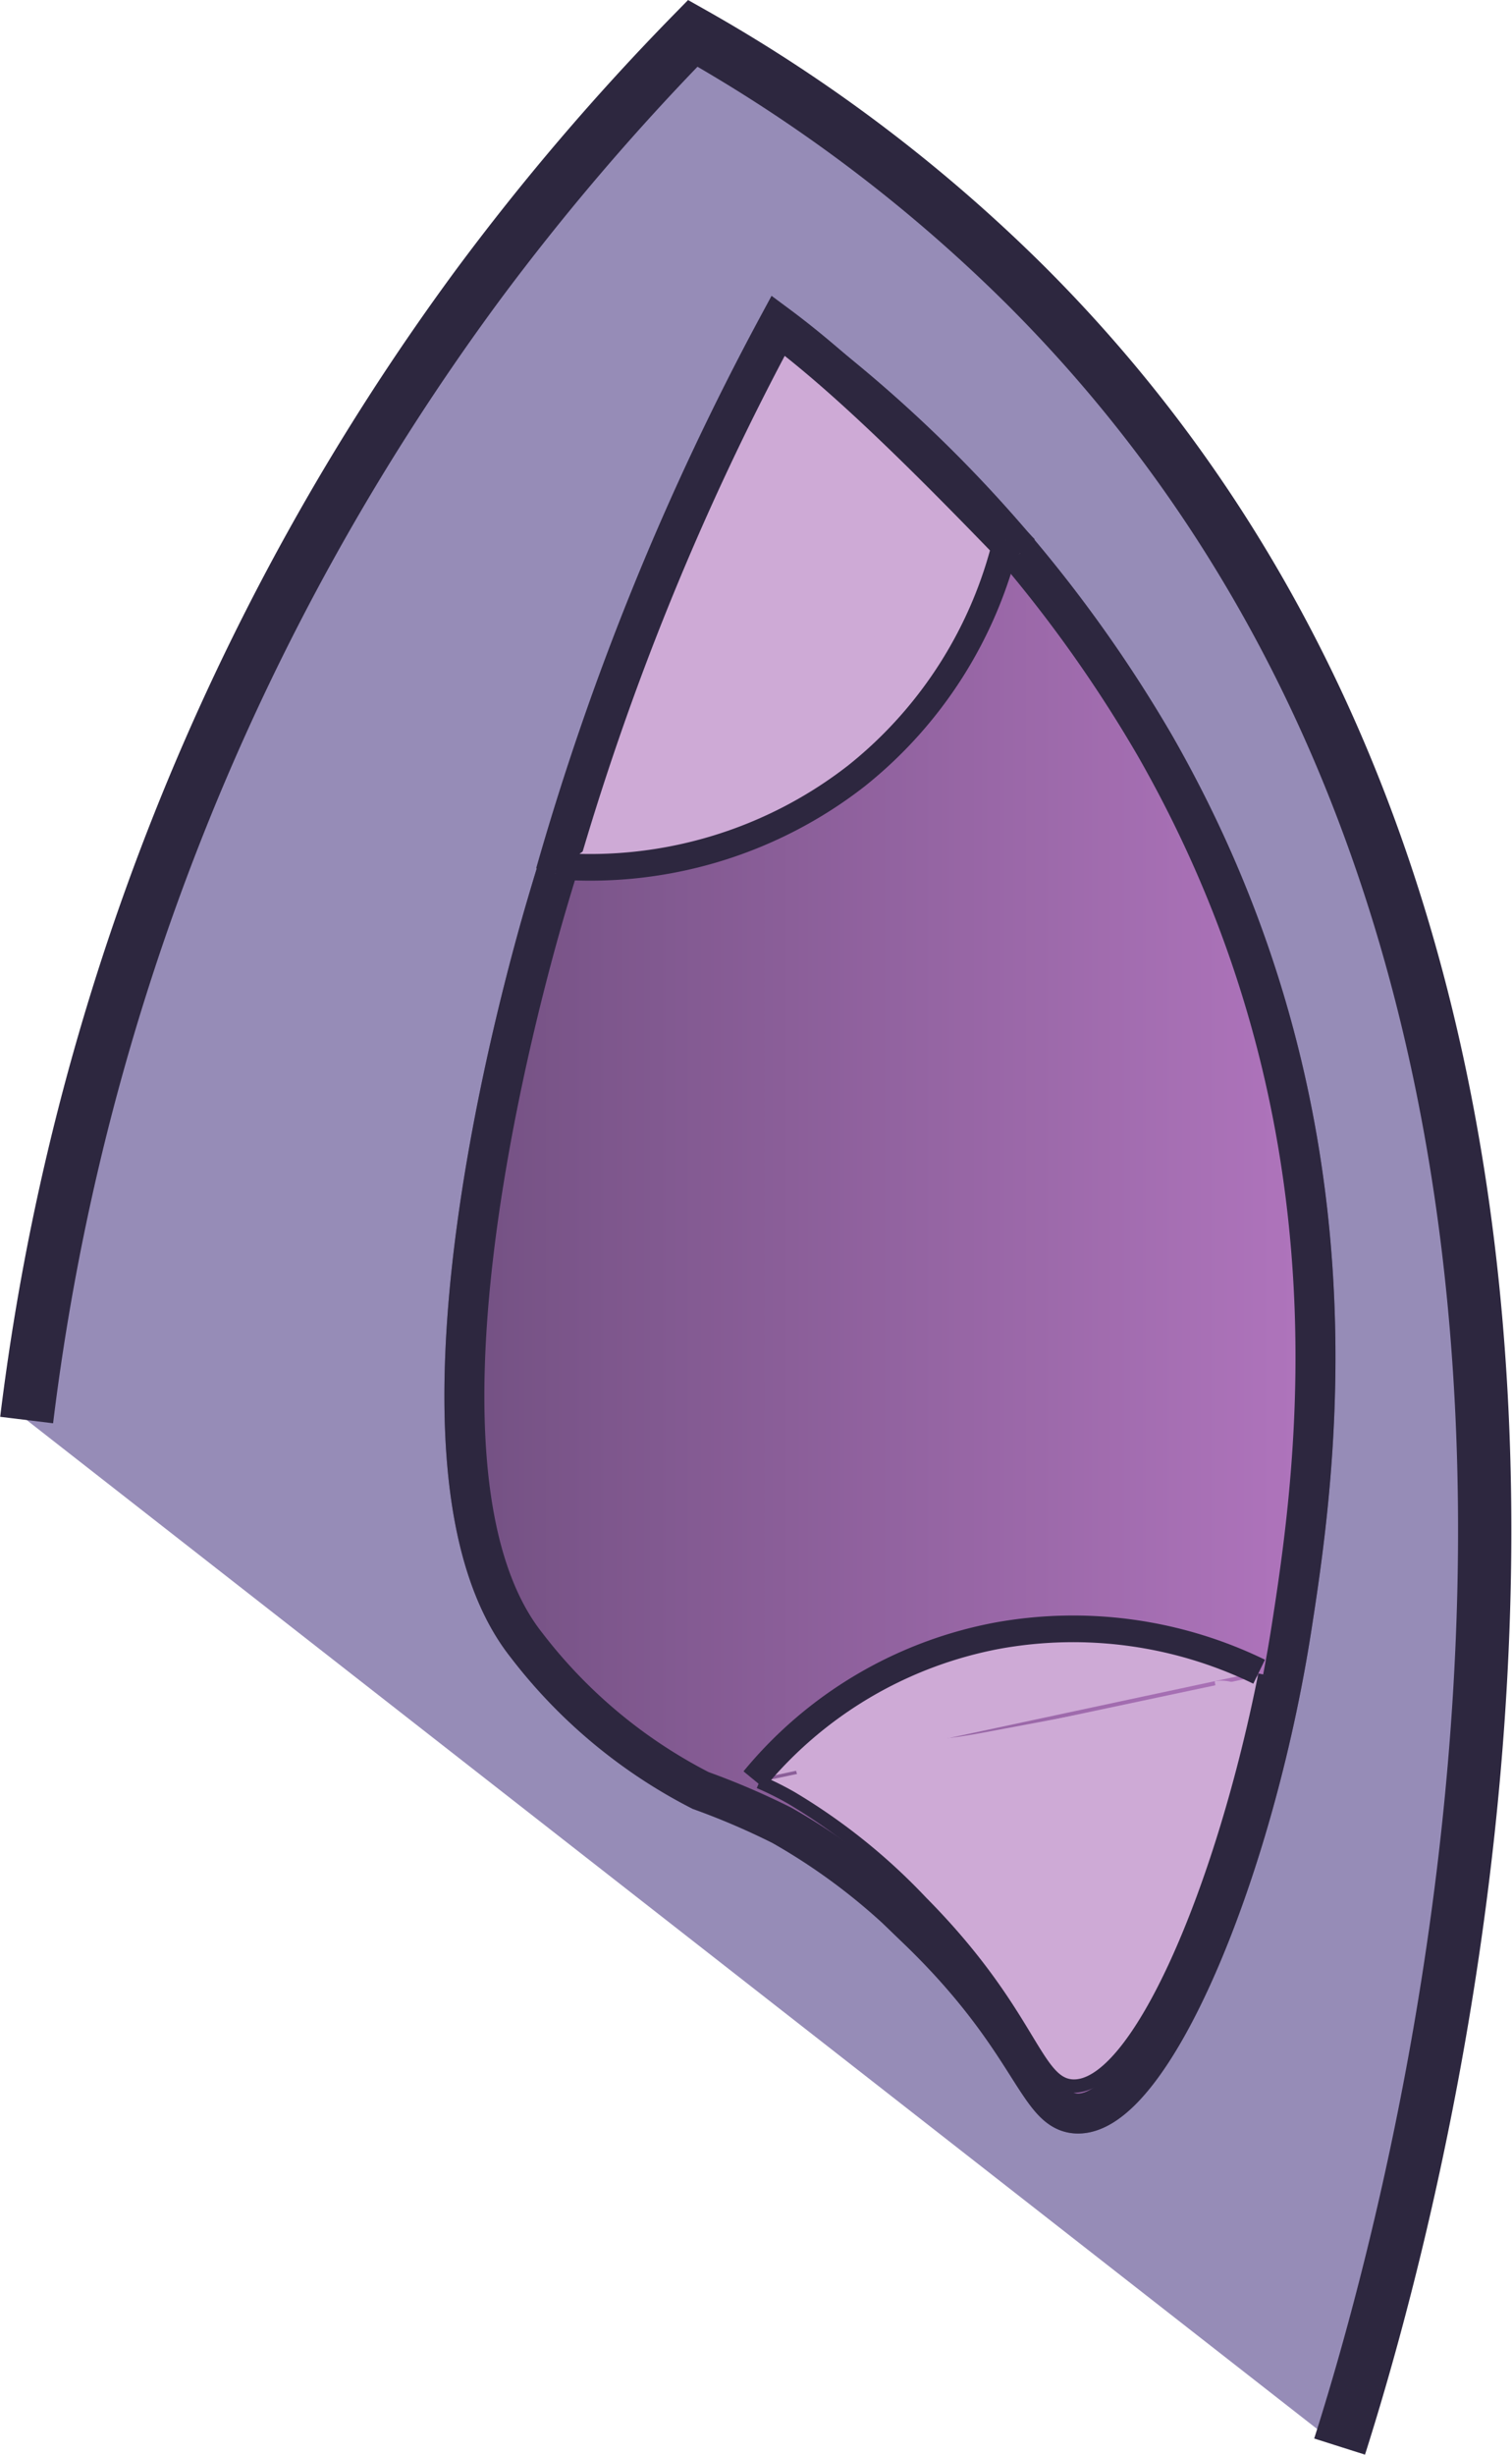 <svg xmlns="http://www.w3.org/2000/svg" xmlns:xlink="http://www.w3.org/1999/xlink" viewBox="0 0 113.49 184.15"><defs><style>.cls-1{fill:#968cb7;stroke-width:4px;}.cls-1,.cls-2,.cls-4,.cls-5,.cls-6,.cls-8{stroke:#2d273f;}.cls-1,.cls-2,.cls-4,.cls-5,.cls-6,.cls-7,.cls-8{stroke-miterlimit:10;}.cls-2{fill:#b075bd;}.cls-2,.cls-4,.cls-5{stroke-width:3px;}.cls-3{opacity:0.46;}.cls-4{fill:url(#linear-gradient);}.cls-5,.cls-6,.cls-7,.cls-8{fill:#ceaad6;}.cls-6{stroke-width:2px;}.cls-7{stroke:#ceaad6;}</style><linearGradient id="linear-gradient" x1="98.71" y1="91.67" x2="34.84" y2="91.67" gradientUnits="userSpaceOnUse"><stop offset="0" stop-color="#b075bd"/><stop offset="1" stop-color="#2d273f"/></linearGradient></defs><g id="Layer_2" data-name="Layer 2"><g id="VladTheBat"><g id="_2DColor" data-name="2DColor"><path class="cls-1" d="M2,106.53A180.38,180.38,0,0,1,35.84,21.42,182.19,182.19,0,0,1,52,2.5a117.17,117.17,0,0,1,25,18.92c55.84,55.73,28.08,147.85,23.55,162.12"/><path class="cls-2" d="M39.52,123.42C29,110.14,39.33,73.71,41,68A228.77,228.77,0,0,1,58.65,24.79a102.39,102.39,0,0,1,28,31.08c15.89,27.7,12.24,53.78,10.3,66.2-2.91,18.7-10.65,36.84-16.19,36.48-2.94-.19-3.24-5.49-11.84-13.78a46.86,46.86,0,0,0-10.24-7.84,55.69,55.69,0,0,0-6.09-2.61A38.64,38.64,0,0,1,39.52,123.42Z"/><g class="cls-3"><path class="cls-4" d="M39.52,123.42C29,110.14,39.33,73.71,41,68A228.77,228.77,0,0,1,58.65,24.79a102.39,102.39,0,0,1,28,31.08c15.89,27.7,12.24,53.78,10.3,66.2-2.91,18.7-10.65,36.84-16.19,36.48-2.94-.19-3.24-5.49-11.84-13.78a46.86,46.86,0,0,0-10.24-7.84,55.69,55.69,0,0,0-6.09-2.61A38.64,38.64,0,0,1,39.52,123.42Z"/></g><path class="cls-5" d="M76.59,41.5c-6.94-7.21-13.06-13.27-18.18-17.07A205.3,205.3,0,0,0,41.69,65.54"/><path class="cls-6" d="M42.21,65A32.52,32.52,0,0,0,64.29,58.2,32.27,32.27,0,0,0,75.54,40.52"/><path class="cls-7" d="M91.26,126.62a2.45,2.45,0,0,1,1.2.09"/><path class="cls-7" d="M62,132.69l-2.11.62"/><path class="cls-7" d="M61.45,132.61a33.14,33.14,0,0,0,4.21-.63c.85-.21,1.68-.48,2.53-.66,1.1-.24,2.22-.33,3.34-.47s2.33-.37,3.49-.59l15.49-2.9"/><path class="cls-8" d="M94.94,125.64c-3.28,16.54-9.72,31.17-14.48,30.85-2.81-.2-3.09-5.5-11.3-13.78a45.26,45.26,0,0,0-9.77-7.84A23.72,23.72,0,0,0,57,133.68"/><path class="cls-6" d="M56.58,133.52a31.08,31.08,0,0,1,18.26-10.81,31.91,31.91,0,0,1,19.67,2.7"/></g></g></g></svg>